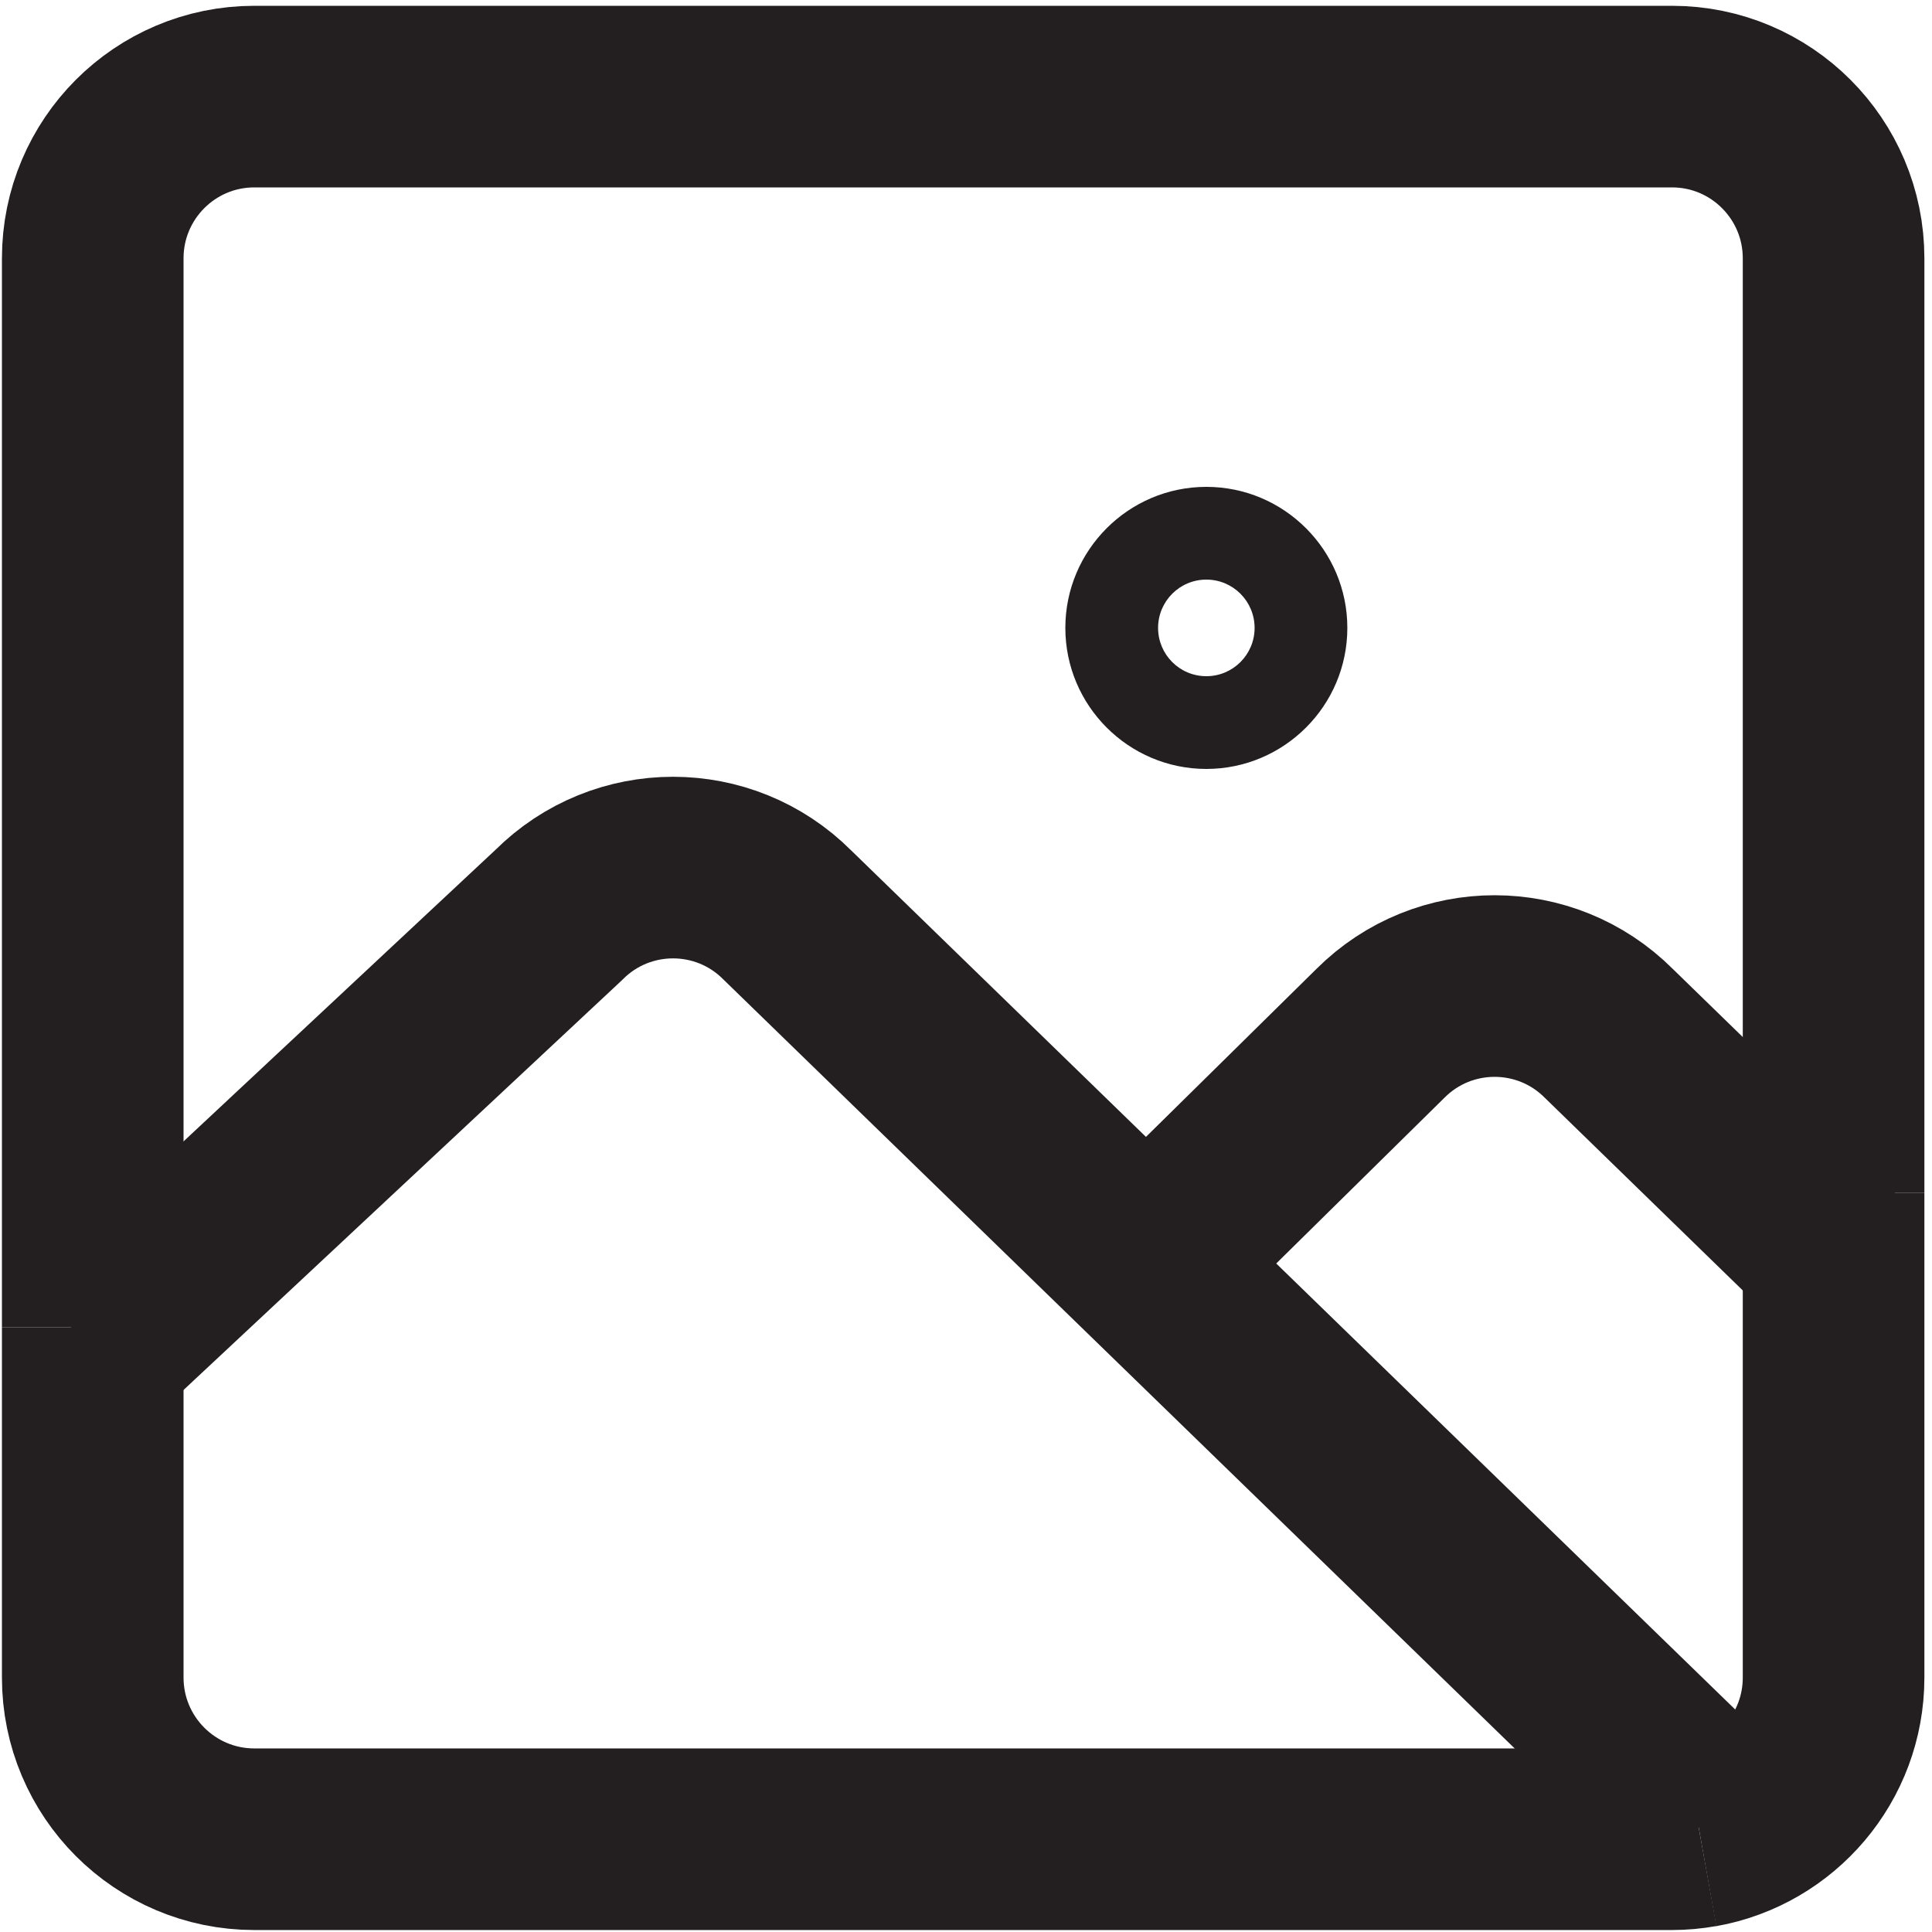 <?xml version="1.0" encoding="UTF-8"?><svg id="Layer_2" xmlns="http://www.w3.org/2000/svg" viewBox="0 0 500 500"><defs><style>.cls-1{fill:#231f20;}.cls-2{fill:none;stroke:#231f20;stroke-miterlimit:10;stroke-width:47px;}</style></defs><path class="cls-2" d="M24,343.52V66.86c0-23.12,18.72-41.86,41.82-41.86h366.89c23.1,0,41.82,18.74,41.82,41.86v241.8"/><path class="cls-2" d="M24,343.52v90.61c0,23.12,18.72,41.86,41.82,41.86h366.89c2.51,0,4.96-.23,7.34-.66"/><path class="cls-2" d="M474.53,308.67v125.47c0,20.61-14.88,37.73-34.48,41.21"/><path class="cls-2" d="M24,349.52l120.61-112.73c16.33-16.35,42.81-16.35,59.14,0l239.3,232.55"/><path class="cls-2" d="M293.62,330.13l63.61-62.68c16.33-16.35,42.81-16.35,59.14,0l58.63,57.05"/><path class="cls-1" d="M312.2,150c6.9,0,12.49,5.6,12.49,12.5s-5.59,12.5-12.49,12.5-12.49-5.6-12.49-12.5,5.59-12.5,12.49-12.5M312.2,126c-20.12,0-36.49,16.37-36.49,36.5s16.37,36.5,36.49,36.5,36.49-16.37,36.49-36.5-16.37-36.5-36.49-36.5h0Z"/></svg>
